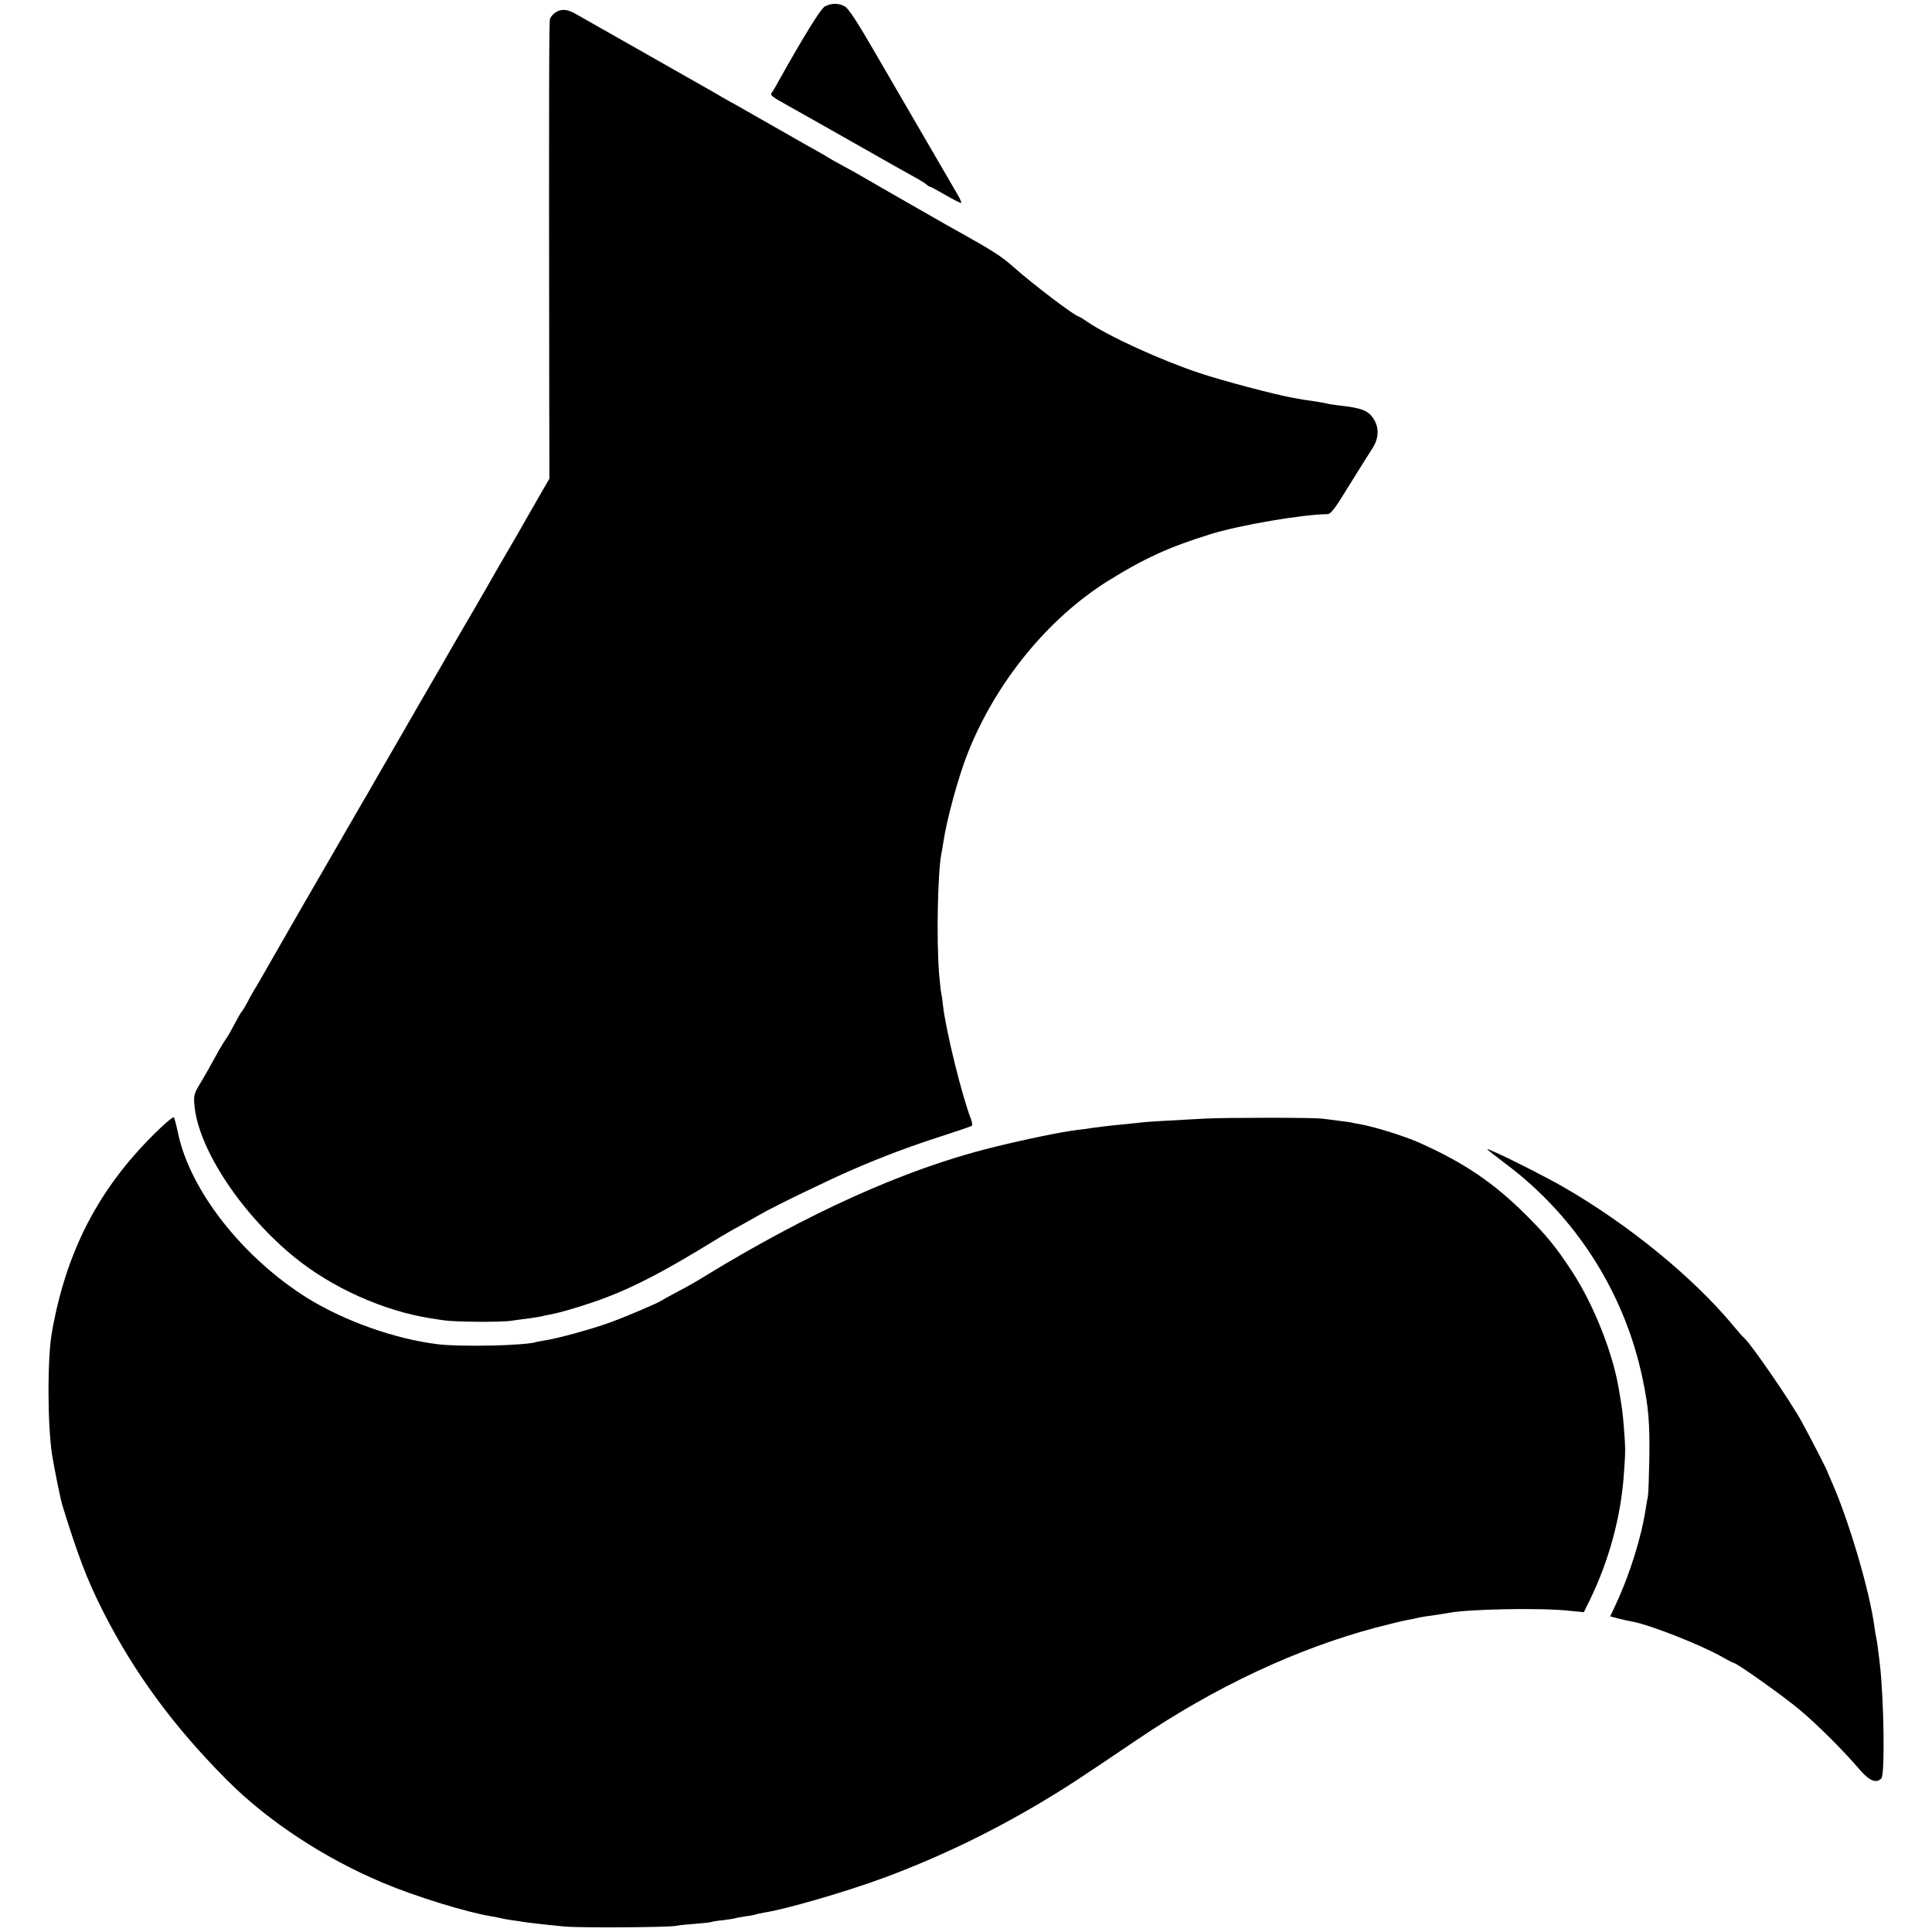 <?xml version="1.0" standalone="no"?>
<!DOCTYPE svg PUBLIC "-//W3C//DTD SVG 20010904//EN"
 "http://www.w3.org/TR/2001/REC-SVG-20010904/DTD/svg10.dtd">
<svg version="1.0" xmlns="http://www.w3.org/2000/svg"
 width="1056pt" height="1056pt" viewBox="0 0 1056 1056"
 preserveAspectRatio="xMidYMid meet">
<g transform="translate(0,1056) scale(0.1,-0.1)"
fill="#000000" stroke="none">
<path d="M4509 10525 c-23 -12 -118 -166 -257 -415 -13 -25 -29 -50 -33 -56
-12 -14 -3 -21 96 -76 100 -56 130 -73 400 -226 121 -69 245 -139 275 -155 30
-16 62 -36 71 -43 8 -8 18 -14 21 -14 3 0 41 -20 84 -45 44 -25 83 -45 87 -45
4 0 -3 19 -17 43 -35 61 -311 535 -461 793 -86 149 -137 227 -156 238 -33 20
-75 20 -110 1z"/>
<path d="M3038 10493 c-15 -9 -29 -26 -32 -37 -5 -19 -6 -375 -4 -2056 l1
-456 -60 -104 c-33 -58 -71 -123 -83 -145 -12 -22 -46 -80 -75 -130 -29 -49
-85 -146 -124 -215 -40 -69 -76 -132 -81 -140 -29 -49 -111 -190 -128 -220
-10 -19 -42 -73 -69 -120 -27 -47 -120 -206 -205 -355 -86 -148 -164 -284
-174 -302 -11 -17 -65 -112 -122 -210 -56 -98 -109 -189 -117 -203 -71 -122
-149 -257 -182 -315 -134 -234 -184 -322 -193 -335 -5 -8 -22 -37 -36 -65 -15
-27 -29 -52 -33 -55 -5 -4 -17 -26 -65 -115 -6 -11 -16 -27 -22 -35 -6 -8 -23
-36 -38 -62 -46 -84 -78 -141 -109 -192 -27 -46 -29 -57 -24 -111 23 -238 258
-592 548 -828 204 -166 486 -292 739 -332 19 -3 51 -8 70 -11 63 -10 314 -12
375 -3 33 5 80 11 105 14 25 4 52 8 60 10 8 2 29 7 46 10 55 9 207 55 304 92
162 61 327 148 585 306 55 34 105 63 155 90 30 17 78 44 105 59 73 43 384 193
505 245 167 72 313 127 484 182 87 28 162 54 167 57 4 2 3 17 -2 32 -51 130
-139 488 -155 627 -3 33 -8 62 -9 65 -2 4 -7 51 -12 105 -15 186 -8 550 12
657 3 12 7 40 11 63 18 125 82 359 134 490 154 387 438 735 768 941 194 121
332 184 557 254 161 50 501 108 642 110 17 0 42 33 118 158 54 86 110 177 126
201 35 53 38 111 9 158 -30 49 -63 63 -200 78 -25 3 -52 7 -60 10 -8 2 -33 6
-55 10 -22 3 -56 8 -75 11 -19 4 -44 8 -55 10 -96 17 -384 93 -509 135 -213
71 -497 201 -613 280 -23 16 -44 29 -47 29 -18 0 -250 176 -356 270 -65 58
-113 89 -292 189 -21 12 -53 29 -70 39 -284 162 -402 230 -448 257 -30 18 -86
49 -125 70 -38 20 -74 41 -80 45 -5 4 -32 20 -60 35 -27 15 -79 44 -115 65
-72 41 -276 157 -330 188 -19 10 -51 28 -70 39 -19 12 -199 114 -400 228 -201
114 -381 216 -400 227 -48 28 -80 31 -112 11z"/>
<path d="M844 4363 c-307 -304 -482 -643 -560 -1083 -26 -144 -25 -517 2 -680
11 -68 45 -235 54 -265 86 -278 135 -408 222 -580 171 -338 387 -632 679 -925
222 -223 530 -426 854 -562 179 -75 457 -161 595 -183 19 -3 42 -8 50 -10 8
-2 33 -7 55 -10 23 -3 50 -7 60 -9 23 -4 115 -15 230 -26 86 -8 575 -5 613 4
13 3 60 8 105 11 45 4 84 8 87 10 3 2 33 7 65 10 33 4 63 9 66 11 3 1 28 6 55
10 27 3 52 8 55 10 4 2 24 6 45 10 119 18 455 116 660 192 295 110 578 246
852 409 136 81 206 127 527 344 425 288 873 498 1306 613 73 19 150 38 169 41
19 3 42 8 50 10 18 5 61 12 115 19 22 3 50 8 63 10 102 21 504 29 658 12 l81
-8 31 63 c106 217 172 458 188 694 9 122 9 136 0 250 -6 79 -10 112 -30 225
-34 193 -137 452 -252 628 -87 133 -139 198 -254 312 -175 175 -338 285 -584
395 -84 37 -245 87 -326 101 -14 2 -34 6 -45 9 -11 2 -41 6 -67 9 -27 4 -69 9
-95 12 -53 6 -512 6 -638 0 -222 -12 -313 -17 -345 -21 -19 -2 -62 -7 -95 -10
-69 -6 -139 -15 -175 -20 -14 -3 -47 -7 -75 -10 -92 -11 -295 -53 -480 -99
-468 -117 -995 -354 -1570 -706 -38 -24 -104 -61 -145 -82 -41 -22 -79 -43
-85 -47 -16 -12 -191 -87 -285 -121 -87 -32 -286 -87 -350 -96 -19 -3 -41 -7
-48 -9 -58 -20 -415 -28 -542 -12 -232 29 -503 125 -705 249 -356 221 -646
589 -712 905 -9 43 -19 82 -23 86 -4 4 -52 -36 -106 -90z"/>
<path d="M8135 4273 c6 -6 49 -40 96 -75 384 -288 651 -708 748 -1178 32 -151
39 -244 36 -435 -2 -99 -5 -191 -8 -205 -3 -14 -8 -42 -11 -62 -23 -156 -88
-365 -165 -529 l-30 -64 47 -12 c26 -7 58 -14 72 -16 86 -14 361 -121 483
-188 38 -22 72 -39 75 -39 15 0 273 -183 357 -254 100 -84 237 -220 331 -330
52 -60 89 -75 117 -47 20 20 15 421 -8 626 -10 82 -16 131 -20 145 -2 8 -7 35
-10 60 -26 196 -141 584 -235 795 -10 22 -19 43 -20 47 -1 9 -92 185 -140 273
-60 112 -286 440 -320 465 -4 3 -30 32 -57 65 -218 263 -573 553 -926 756 -84
49 -298 158 -377 192 -14 6 -29 13 -35 15 -7 3 -7 1 0 -5z"/>
</g>
</svg>
